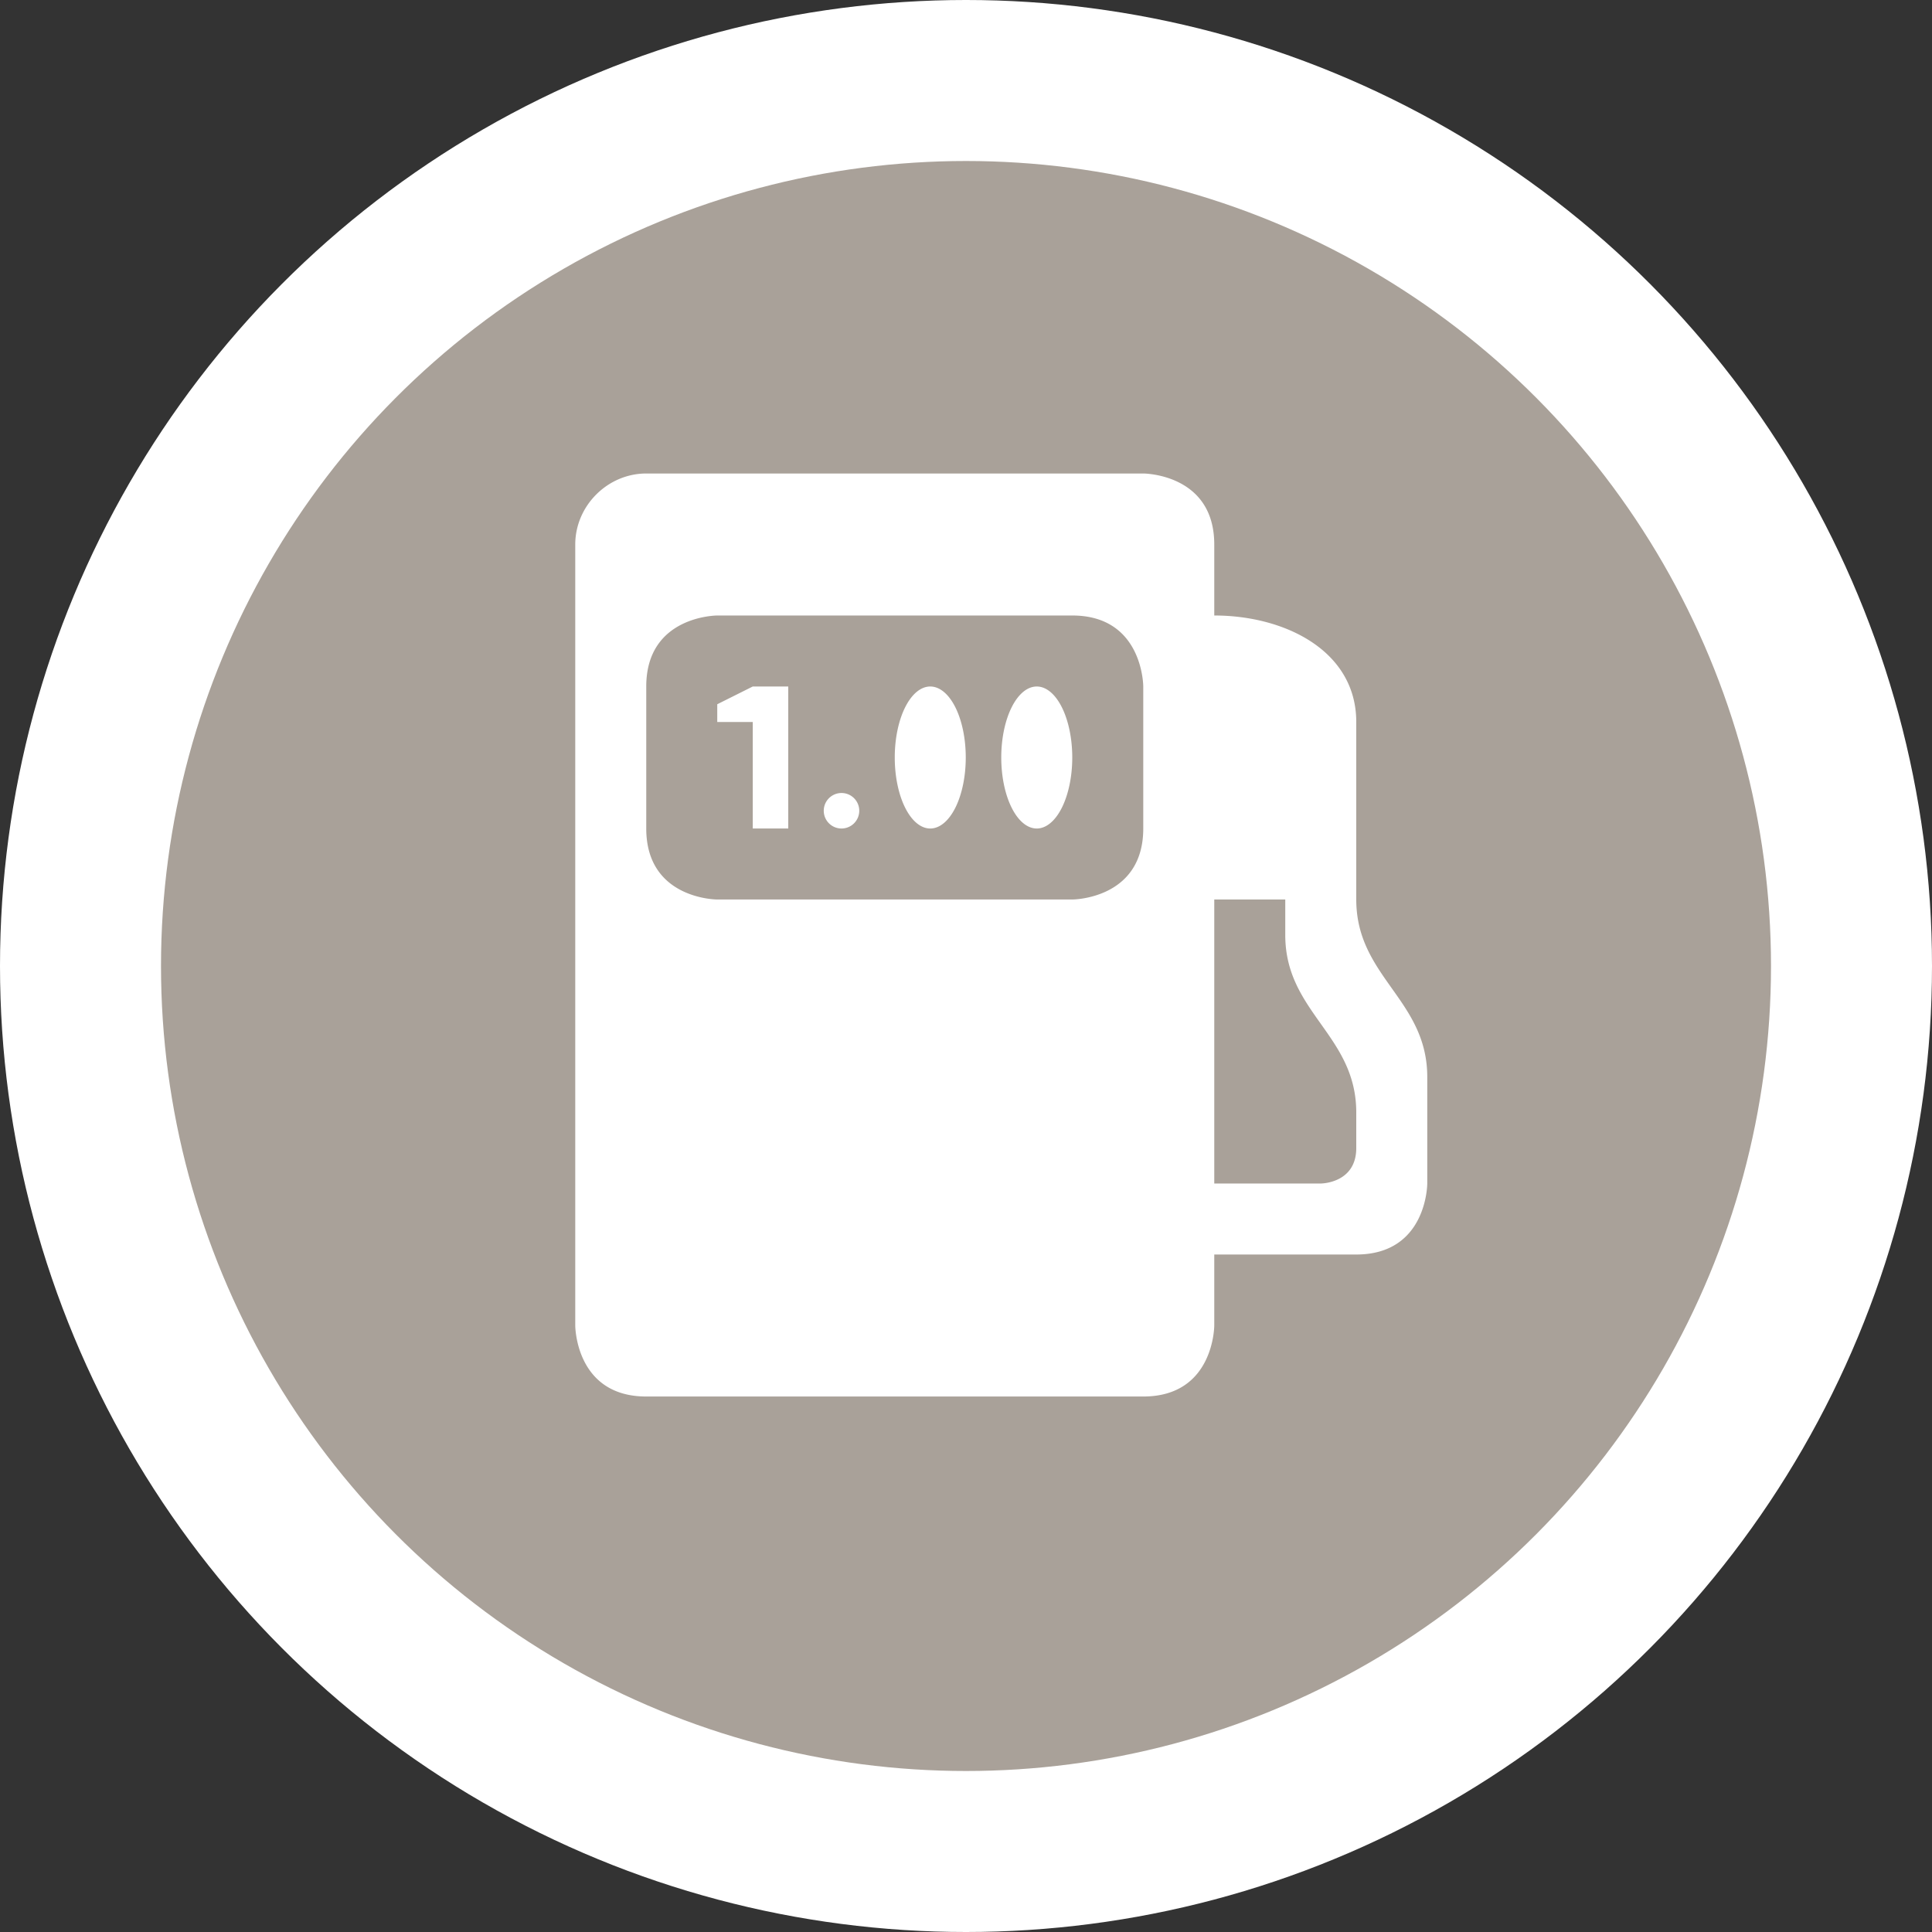 <?xml version="1.0" encoding="UTF-8" standalone="no"?>
<svg
   xmlns:dc="http://purl.org/dc/elements/1.1/"
   xmlns:cc="http://creativecommons.org/ns#"
   xmlns:rdf="http://www.w3.org/1999/02/22-rdf-syntax-ns#"
   xmlns:svg="http://www.w3.org/2000/svg"
   xmlns="http://www.w3.org/2000/svg"
   id="svg2"
   width="24"
   height="24"
   viewBox="0 0 24 24"
   version="1.1">
  <rect x="0" y="0" width="24" height="24" fill="#333333" stroke="none"/>
  <defs
     id="defs12" />
  <ellipse
     id="ellipse4"
     ry="12"
     rx="12"
     cy="12"
     cx="12"
     style="fill:#ffffff;stroke:none;" />
  <ellipse
     id="ellipse6"
     ry="10"
     rx="10"
     cy="12"
     cx="12"
     style="fill:#a9a199;stroke:none;" />
  <g
     id="g8"
     transform="translate(4.5,5)">
      <defs     id="defs4621" />    <path     id="path7262"     transform="scale(0.882)"     d="M 4 1 C 3.455 1 3 1.455 3 2 L 3 13 C 3 13 3 14 4 14 L 11 14 C 12 14 12 13 12 13 L 12 12 L 13 12 L 14 12 C 15 12 15 11 15 11 L 15 9.5 C 15 8.409 14 8.091 14 7 L 14 4.5 C 14 3.5 13 3 12 3 L 12 2 C 12 1 11 1 11 1 L 4 1 z M 5 3 L 10 3 C 11 3 11 4 11 4 L 11 6 C 11 7 10 7 10 7 L 5 7 C 5 7 4 7 4 6 L 4 4 C 4 3 5 3 5 3 z M 5.5 4 L 5 4.25 L 5 4.5 L 5.5 4.5 L 5.5 6 L 6 6 L 6 4 L 5.5 4 z M 8 4 A 0.5 1 0 0 0 7.5 5 A 0.5 1 0 0 0 8 6 A 0.5 1 0 0 0 8.5 5 A 0.5 1 0 0 0 8 4 z M 9.5 4 A 0.5 1 0 0 0 9 5 A 0.5 1 0 0 0 9.5 6 A 0.5 1 0 0 0 10 5 A 0.5 1 0 0 0 9.5 4 z M 6.75 5.5 C 6.612 5.5 6.5 5.612 6.5 5.75 C 6.5 5.888 6.612 6 6.75 6 C 6.888 6 7 5.888 7 5.75 C 7 5.612 6.888 5.5 6.75 5.5 z M 12 7 L 13 7 L 13 7.5 C 13 8.591 14 8.909 14 10 L 14 10.5 C 14 11 13.5 11 13.5 11 L 12 11 L 12 7 z "     style="fill:#ffffff;fill-opacity:1;stroke-width:1.133" />
  </g>
</svg>
